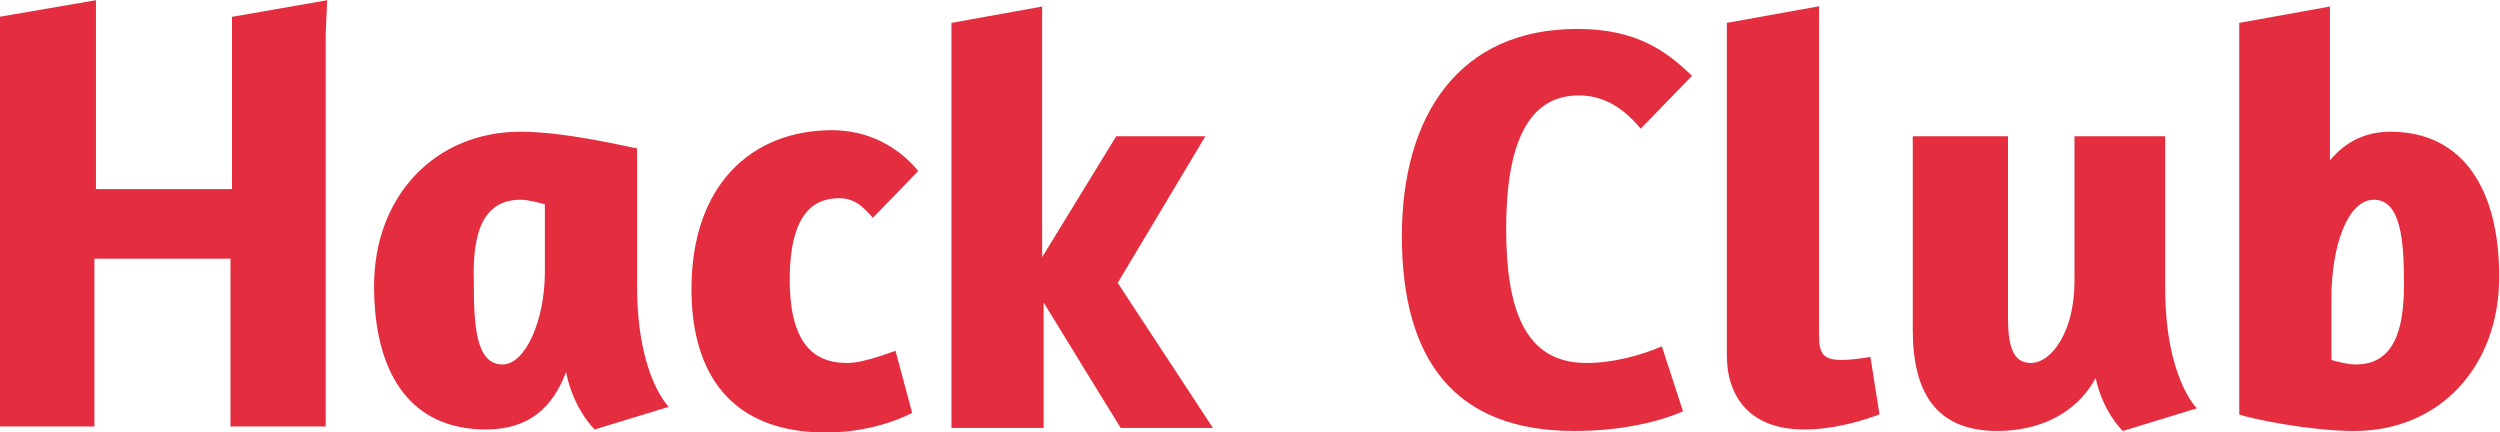 <?xml version="1.0" encoding="utf-8"?>
<!-- Generator: Adobe Illustrator 21.0.0, SVG Export Plug-In . SVG Version: 6.00 Build 0)  -->
<svg version="1.1"
	 id="svg6595" inkscape:version="0.91 r13725" sodipodi:docname="hack_club_full_white.svg" xmlns:cc="http://creativecommons.org/ns#" xmlns:dc="http://purl.org/dc/elements/1.1/" xmlns:inkscape="http://www.inkscape.org/namespaces/inkscape" xmlns:rdf="http://www.w3.org/1999/02/22-rdf-syntax-ns#" xmlns:sodipodi="http://sodipodi.sourceforge.net/DTD/sodipodi-0.dtd" xmlns:svg="http://www.w3.org/2000/svg"
	 xmlns="http://www.w3.org/2000/svg" xmlns:xlink="http://www.w3.org/1999/xlink" x="0px" y="0px" viewBox="0 0 165.4 28.6"
	 style="enable-background:new 0 0 165.4 28.6;" xml:space="preserve">
<style type="text/css">
	.st0{fill:#E42D3F;}
</style>
<sodipodi:namedview  bordercolor="#666666" borderopacity="1.0" fit-margin-bottom="0" fit-margin-left="0" fit-margin-right="0" fit-margin-top="0" id="base" inkscape:current-layer="layer1" inkscape:cx="91.833908" inkscape:cy="-49.095549" inkscape:document-units="px" inkscape:pageopacity="0.0" inkscape:pageshadow="2" inkscape:window-height="930" inkscape:window-maximized="0" inkscape:window-width="1076" inkscape:window-x="2520" inkscape:window-y="1201" inkscape:zoom="1.979899" pagecolor="#ffffff" showgrid="false">
	</sodipodi:namedview>
<g id="layer1" transform="translate(-213.752,-480.186)" inkscape:groupmode="layer" inkscape:label="Layer 1">
	<path id="text3025-8-56" inkscape:connector-curvature="0" class="st0" d="M235.4,480.2l-6.3,1.1v1.2v5.6v4.6h-9c0-1.9,0-3.9,0-5.7
		v-6.8l-6.4,1.1v1.1v5.6v20.4h6.3v-11.1h9v11.1h6.3v-21.5v-4.5L235.4,480.2z M282.8,480.6l-6.1,1.1v26.8h6.1v-8.3c0,0,0,0,0,0
		c5.1,8.3,0.1,0.2,5.1,8.3h6.1l-6.3-9.6l5.8-9.7h-5.9l-4.9,8v-3.5V480.6z M334.1,480.6l-6.1,1.1v22c0,2.7,1.5,4.9,5.1,4.9
		c2.2,0,4.2-0.7,5-1l-0.6-3.8c-0.6,0.1-1.3,0.2-1.9,0.2c-1.2,0-1.5-0.4-1.5-1.6V480.6z M368,480.6l-6.1,1.1v25.9
		c0.4,0.2,4.5,1.1,7.6,1.1c5.7,0,9.6-4.3,9.6-10.2c0-5.8-2.4-9.6-7.2-9.6c-1.7,0-3,0.7-4,1.9V480.6z M318.1,482.1
		c-7.8,0-11.6,5.7-11.6,13.7c0,8.2,3.5,12.9,11.4,12.9c3.1,0,5.6-0.6,7.2-1.3l-1.4-4.3c-1.4,0.6-3.2,1.1-5,1.1
		c-4.1,0-5.3-3.6-5.3-8.9c0-5.5,1.4-8.8,4.8-8.8c1.3,0,2.7,0.5,4.1,2.2l3.4-3.5C324.1,483.7,322.2,482.1,318.1,482.1z M268.8,488.8
		c-5.3,0-9.3,3.6-9.3,10.5c0,5.6,2.6,9.5,8.9,9.5c3.4,0,5.7-1.3,5.7-1.3l-1.1-4.1c-0.1,0-2,0.8-3.2,0.8c-1.7,0-3.8-0.7-3.8-5.5
		c0-4.9,2-5.4,3.3-5.4c1,0,1.6,0.6,2.2,1.3l3-3.1C273.2,489.9,271.2,488.8,268.8,488.8z M248.2,488.9c-5.7,0-9.7,4.3-9.7,10.2
		c0,5.8,2.4,9.5,7.4,9.5c2.8,0,4.4-1.4,5.3-3.8c0.5,2.5,1.9,3.8,1.9,3.8l4.9-1.5c0,0-2.1-2-2.1-8V490
		C255.7,490,251.3,488.9,248.2,488.9z M340.3,489.2V502c0,4.1,1.5,6.7,5.6,6.7c2.7,0,5.2-1.1,6.5-3.5c0.5,2.3,1.8,3.5,1.8,3.5
		l4.9-1.5c0,0-2.1-2-2.1-8v-10h-6v9.6c0,3.3-1.5,5.4-2.9,5.4c-1.2,0-1.5-1.2-1.5-3v-12H340.3z M248.2,493.4c0.5,0,1.2,0.2,1.6,0.3
		v4.5c0,3.2-1.3,6.1-2.8,6.1c-1.8,0-1.9-2.7-1.9-5.5C245,495.6,245.7,493.4,248.2,493.4z M370.8,493.4c1.8,0,2,2.7,2,5.6
		c0,3.1-0.7,5.3-3.2,5.3c-0.5,0-1.3-0.2-1.6-0.3v-4.1C368,496.4,369.1,493.4,370.8,493.4z"/>
</g>
</svg>
